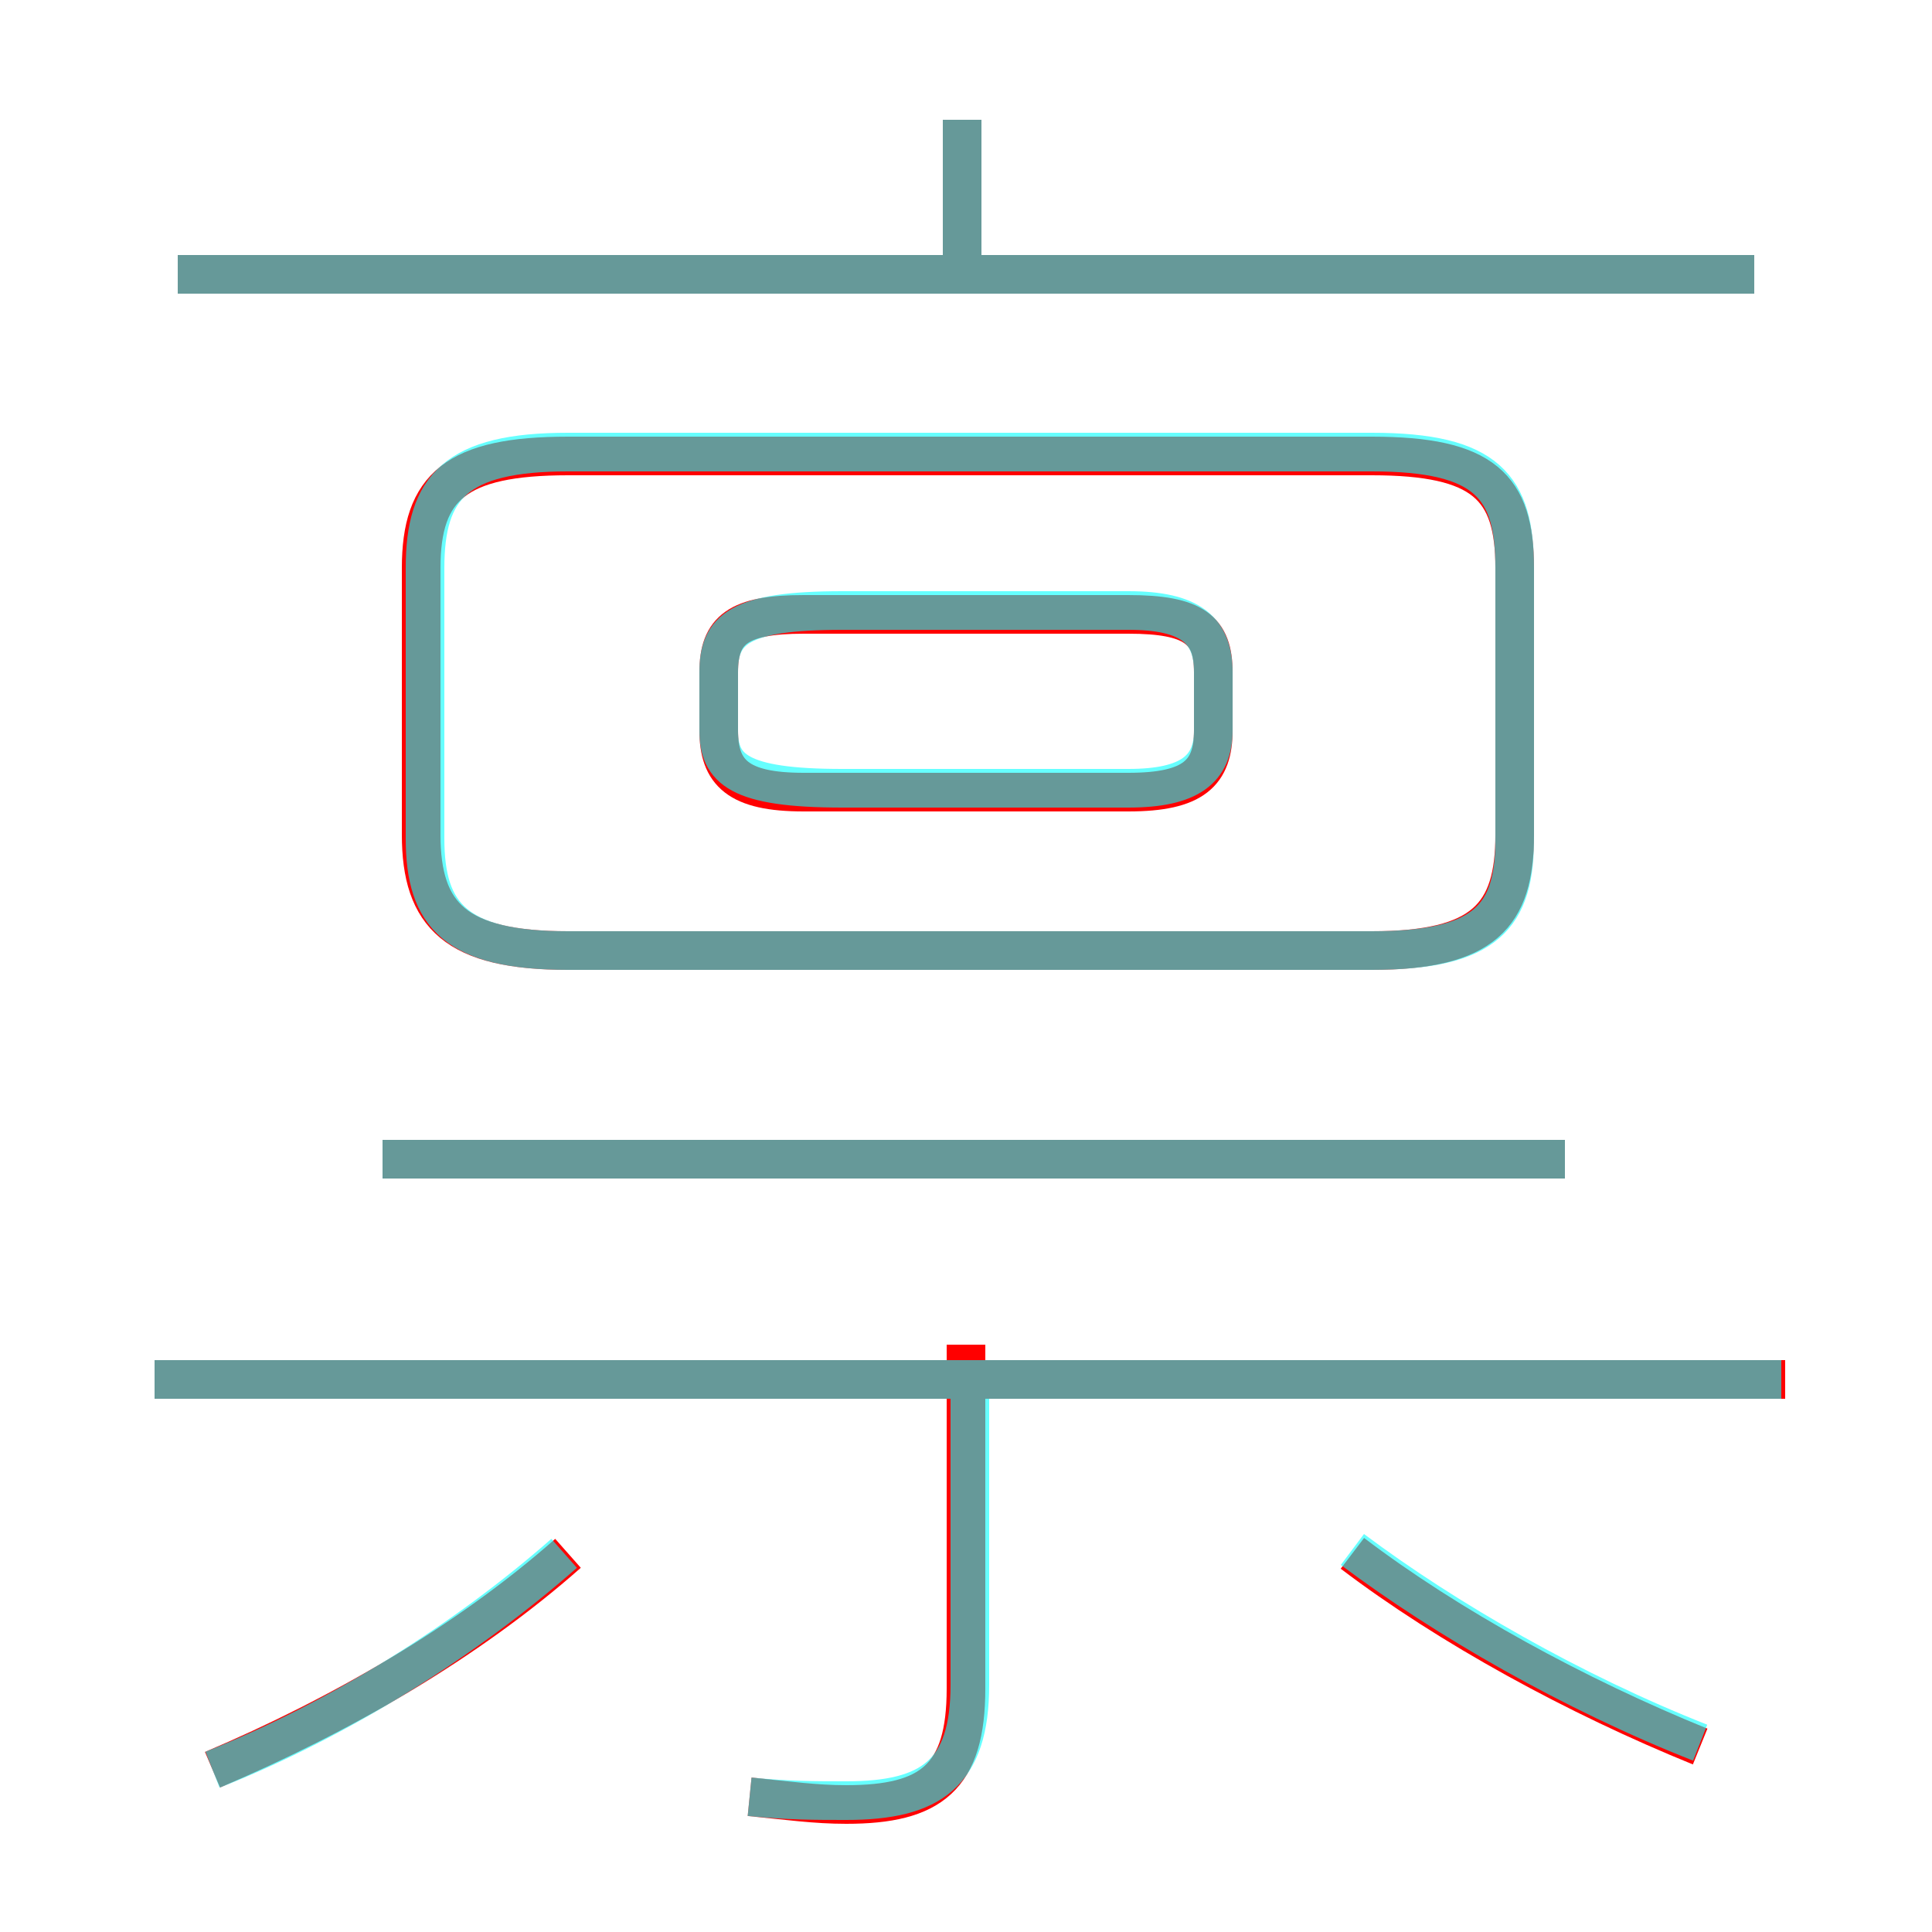 <?xml version='1.0' encoding='utf8'?>
<svg viewBox="0.0 -6.0 50.0 50.0" version="1.1" xmlns="http://www.w3.org/2000/svg">
<rect x="0.0" y="-6.0" width="50.0" height="50.0" fill="#333333" stroke="none"/>
<rect x="-1000" y="-1000" width="2000" height="2000" stroke="white" fill="white"/>
<g style="fill:none;stroke:rgba(255, 0, 0, 1);  stroke-width:1"><path d="M 14.7 -19.4 L 35.5 -19.4 C 38.4 -19.4 39.2 -20.3 39.2 -22.4 L 39.2 -29.3 C 39.2 -31.4 38.4 -32.2 35.5 -32.2 L 14.7 -32.2 C 11.8 -32.2 10.9 -31.4 10.9 -29.3 L 10.9 -22.4 C 10.9 -20.3 11.8 -19.4 14.7 -19.4 Z M 5.5 1.8 C 8.8 0.4 12.1 -1.5 14.7 -3.8 M 19.4 2.5 C 20.4 2.6 21.1 2.7 21.9 2.7 C 24.1 2.7 25.0 2.0 25.0 -0.3 L 25.0 -9.2 M 46.2 -8.3 L 4.0 -8.3 M 40.5 -14.0 L 9.9 -14.0 M 44.0 1.2 C 40.8 -0.1 37.5 -1.9 35.0 -3.8 M 20.8 -23.5 L 29.2 -23.5 C 30.9 -23.5 31.4 -24.0 31.4 -25.1 L 31.4 -26.6 C 31.4 -27.7 30.9 -28.1 29.2 -28.1 L 20.8 -28.1 C 19.1 -28.1 18.6 -27.7 18.6 -26.6 L 18.6 -25.1 C 18.6 -24.0 19.1 -23.5 20.8 -23.5 Z M 45.4 -36.9 L 4.6 -36.9 M 24.9 -37.0 L 24.9 -40.9" transform="translate(0.0 38.0)" />
</g>
<g style="fill:none;stroke:rgba(0, 255, 255, 0.6);  stroke-width:1">
<path d="M 14.7 -19.4 L 35.5 -19.4 C 38.5 -19.4 39.2 -20.3 39.2 -22.3 L 39.2 -29.3 C 39.2 -31.4 38.5 -32.3 35.5 -32.3 L 14.7 -32.3 C 11.8 -32.3 11.0 -31.4 11.0 -29.3 L 11.0 -22.3 C 11.0 -20.3 11.8 -19.4 14.7 -19.4 Z M 5.5 1.8 C 8.8 0.5 12.1 -1.6 14.6 -3.8 M 19.4 2.5 C 20.4 2.6 21.1 2.6 21.9 2.6 C 24.1 2.6 25.1 1.9 25.1 -0.4 L 25.1 -8.2 M 46.1 -8.3 L 4.0 -8.3 M 40.5 -14.0 L 9.9 -14.0 M 44.0 1.1 C 40.7 -0.2 37.4 -2.1 35.0 -3.9 M 21.8 -23.6 L 29.2 -23.6 C 30.8 -23.6 31.4 -24.1 31.4 -25.1 L 31.4 -26.6 C 31.4 -27.7 30.8 -28.2 29.2 -28.2 L 21.8 -28.2 C 19.1 -28.2 18.6 -27.7 18.6 -26.6 L 18.6 -25.1 C 18.6 -24.1 19.1 -23.6 21.8 -23.6 Z M 45.4 -36.9 L 4.6 -36.9 M 24.9 -37.0 L 24.9 -40.9" transform="translate(0.0 38.0)" />
</g>
</svg>